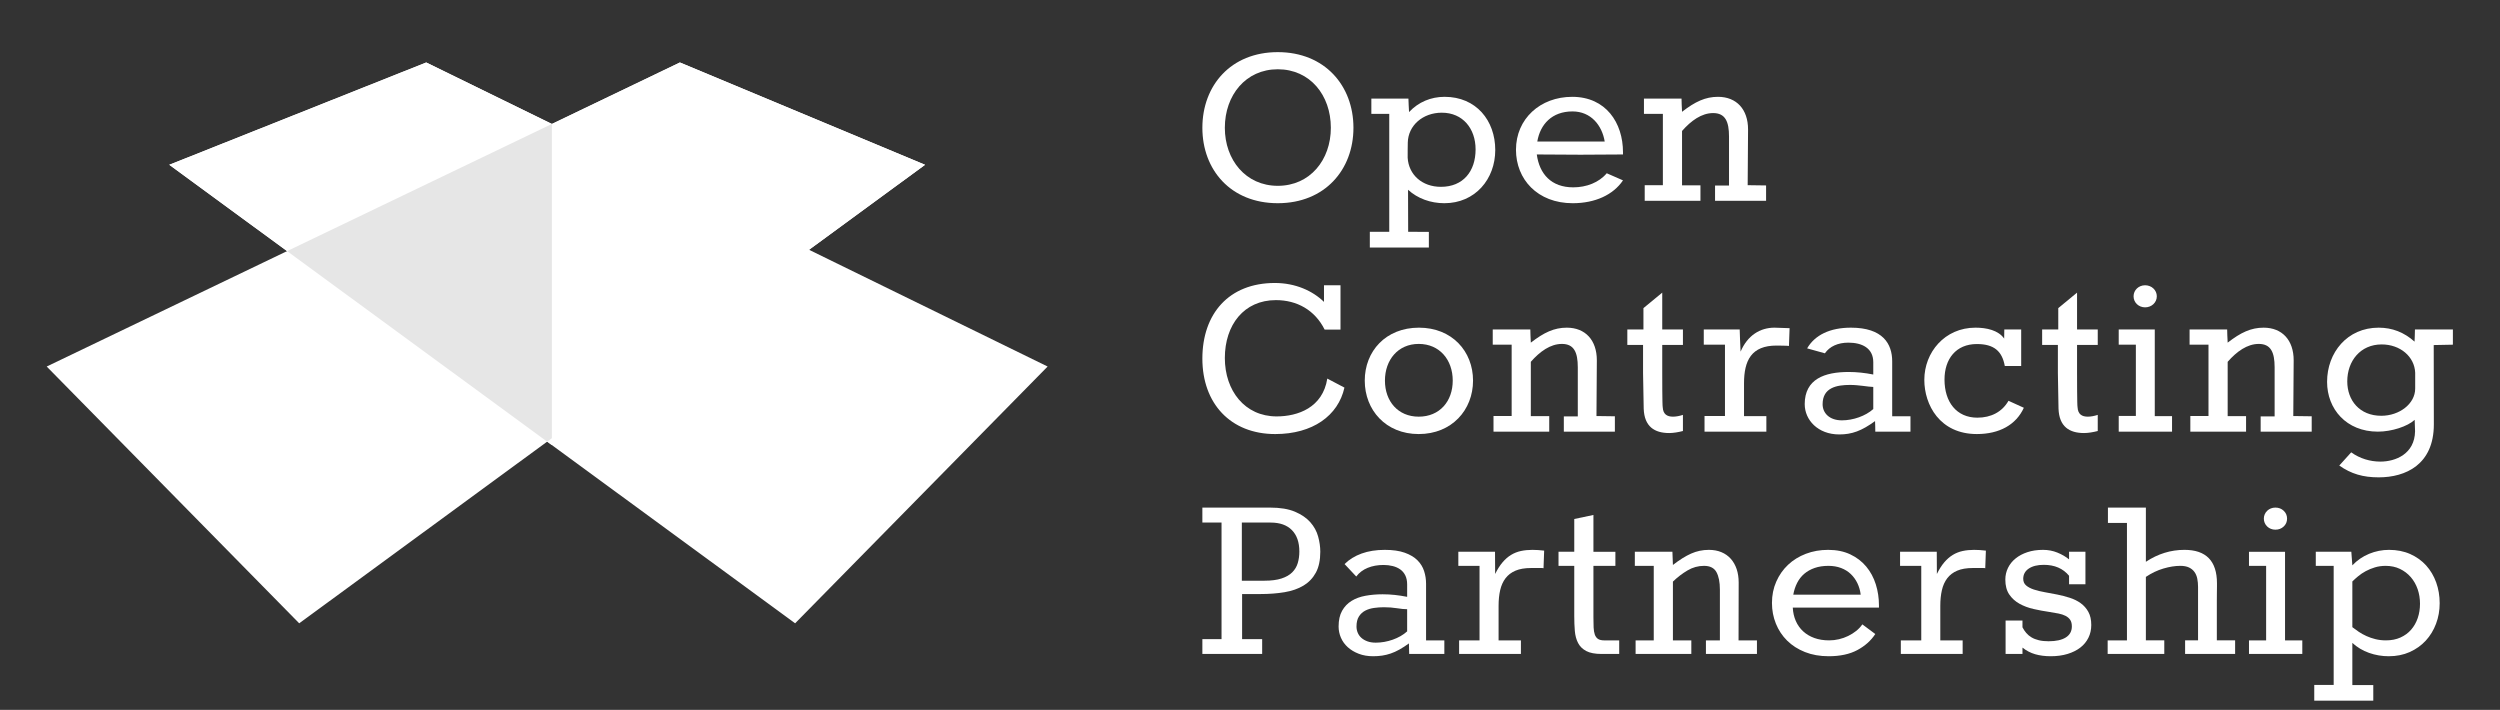 <svg xmlns="http://www.w3.org/2000/svg" xmlns:xlink="http://www.w3.org/1999/xlink" width="100%" height="100%" version="1.1" viewBox="0 0 1620 460" xml:space="preserve" style="fill-rule:evenodd;clip-rule:evenodd;stroke-linejoin:round;stroke-miterlimit:1.414"><rect x="0" y="0" width="1620" height="460" fill="#333333" stroke="none"/><rect id="Artboard1" width="1620" height="460" x="0" y="0" style="fill:none"/><g><path d="M804.716,376.298l14.642,0c4.441,0 8.13,-0.479 11.064,-1.44c2.933,-0.958 5.251,-2.288 6.952,-3.989c1.698,-1.699 2.891,-3.701 3.578,-6.005c0.684,-2.303 1.028,-4.797 1.028,-7.485c0,-5.976 -1.604,-10.597 -4.813,-13.86c-3.207,-3.263 -7.801,-4.895 -13.779,-4.895l-18.672,0l0,37.674Zm-25.582,37.84l12.421,0l0,-75.514l-12.421,0l0,-9.706l43.843,0c6.581,0 11.968,0.891 16.165,2.672c4.194,1.784 7.511,4.06 9.953,6.828c2.439,2.77 4.126,5.855 5.058,9.254c0.933,3.401 1.398,6.691 1.398,9.872c0,5.484 -0.959,9.994 -2.879,13.531c-1.919,3.536 -4.593,6.333 -8.019,8.39c-3.428,2.057 -7.514,3.483 -12.257,4.278c-4.744,0.795 -9.913,1.193 -15.505,1.193l-12.01,0l0,29.202l12.997,0l0,9.624l-38.744,0l0,-9.624Z" style="fill:#fff;fill-rule:nonzero"/><path d="M911.833,394.765c-1.755,0 -3.962,-0.212 -6.621,-0.637c-2.662,-0.424 -5.47,-0.638 -8.431,-0.638c-2.139,0 -4.278,0.152 -6.417,0.453c-2.139,0.301 -4.045,0.892 -5.717,1.769c-1.673,0.877 -3.031,2.138 -4.071,3.784c-1.044,1.645 -1.563,3.811 -1.563,6.497c0,1.428 0.273,2.785 0.823,4.073c0.546,1.288 1.355,2.399 2.425,3.331c1.069,0.933 2.372,1.673 3.908,2.222c1.535,0.548 3.317,0.822 5.347,0.822c1.81,0 3.647,-0.164 5.511,-0.494c1.864,-0.328 3.687,-0.808 5.47,-1.439c1.781,-0.631 3.467,-1.398 5.059,-2.304c1.59,-0.904 3.016,-1.933 4.277,-3.085l0,-14.354Zm-40.552,-29.243c2.96,-2.961 6.634,-5.236 11.021,-6.826c4.388,-1.591 9.406,-2.386 15.055,-2.386c5.152,0 9.459,0.617 12.913,1.851c3.455,1.232 6.197,2.866 8.227,4.893c2.029,2.03 3.468,4.361 4.318,6.993c0.851,2.632 1.275,5.346 1.275,8.143l0,36.771l11.846,0l0,8.801l-22.787,0l-0.165,-6.829c-2.193,1.592 -4.25,2.921 -6.168,3.991c-1.921,1.069 -3.798,1.92 -5.634,2.55c-1.839,0.629 -3.689,1.081 -5.553,1.357c-1.865,0.274 -3.812,0.411 -5.841,0.411c-3.455,0 -6.568,-0.534 -9.336,-1.604c-2.771,-1.069 -5.129,-2.48 -7.073,-4.236c-1.949,-1.754 -3.429,-3.797 -4.443,-6.128c-1.016,-2.331 -1.522,-4.758 -1.522,-7.281c0,-4.111 0.753,-7.512 2.263,-10.199c1.507,-2.686 3.548,-4.826 6.127,-6.417c2.576,-1.589 5.607,-2.7 9.089,-3.33c3.483,-0.631 7.171,-0.947 11.065,-0.947c2.633,0 5.235,0.138 7.814,0.412c2.577,0.274 5.265,0.685 8.061,1.234l0,-7.98c0,-2.304 -0.398,-4.263 -1.193,-5.881c-0.795,-1.618 -1.891,-2.92 -3.289,-3.907c-1.399,-0.988 -3.032,-1.715 -4.895,-2.18c-1.865,-0.465 -3.839,-0.7 -5.922,-0.7c-3.784,0 -7.198,0.617 -10.242,1.851c-3.044,1.234 -5.526,3.113 -7.444,5.634l-7.567,-8.061Z" style="fill:#fff;fill-rule:nonzero"/><path d="M945.494,414.961l13.246,0l0,-48.287l-13.74,0l0,-9.13l23.77,0l0.08,14.395c1.49,-3.016 3.08,-5.524 4.78,-7.527c1.7,-2.001 3.53,-3.605 5.51,-4.813c1.97,-1.205 4.11,-2.055 6.41,-2.549c2.31,-0.493 4.769,-0.74 7.409,-0.74c2.351,0 4.901,0.164 7.651,0.493l-0.411,11.434c-0.059,-0.109 -0.479,-0.165 -1.279,-0.165l-6.79,0c-4.051,0 -7.431,0.577 -10.11,1.726c-2.691,1.149 -4.84,2.791 -6.46,4.926c-1.62,2.136 -2.77,4.709 -3.46,7.719c-0.68,3.01 -1.02,6.377 -1.02,10.1l0,22.418l14.47,0l0,8.801l-40.056,0l0,-8.801Z" style="fill:#fff;fill-rule:nonzero"/><path d="M1009.92,357.544l10.2,0l0,-21.223l12.42,-2.633l0,23.856l14.23,0l0,9.13l-14.23,0l0,33.315c0,2.523 0.04,4.717 0.12,6.58c0.09,1.865 0.35,3.414 0.78,4.649c0.44,1.233 1.13,2.166 2.06,2.796c0.93,0.631 2.28,0.947 4.03,0.947l9.71,0l0,8.801l-11.35,0c-4.28,0 -7.61,-0.63 -10,-1.893c-2.38,-1.259 -4.15,-3.002 -5.3,-5.223c-1.15,-2.22 -1.85,-4.825 -2.1,-7.814c-0.25,-2.988 -0.37,-6.238 -0.37,-9.748l0,-32.41l-10.2,0l0,-9.13Z" style="fill:#fff;fill-rule:nonzero"/><path d="M1059.87,414.961l11.76,0l0,-48.287l-12.26,0l0,-9.13l24.35,0l0.33,8.554c4.22,-3.291 8.14,-5.743 11.76,-7.361c3.62,-1.618 7.46,-2.427 11.52,-2.427c3.02,0 5.72,0.493 8.1,1.481c2.39,0.987 4.42,2.413 6.09,4.276c1.67,1.865 2.95,4.101 3.83,6.705c0.87,2.605 1.31,5.526 1.31,8.76l-0.08,37.429l11.92,0l0,8.801l-33.06,0l0,-8.801l9.05,0l0,-32.905c0,-4.824 -0.74,-8.596 -2.23,-11.31c-1.48,-2.715 -4.16,-4.072 -8.06,-4.072c-3.78,0 -7.35,0.987 -10.69,2.962c-3.34,1.974 -6.5,4.387 -9.46,7.238l0,38.087l11.93,0l0,8.801l-36.11,0l0,-8.801Z" style="fill:#fff;fill-rule:nonzero"/><path d="M1205.73,385.347c-0.33,-2.687 -1.04,-5.169 -2.14,-7.445c-1.1,-2.274 -2.52,-4.249 -4.28,-5.922c-1.75,-1.673 -3.85,-2.975 -6.29,-3.908c-2.44,-0.932 -5.17,-1.398 -8.19,-1.398c-3.34,0 -6.32,0.453 -8.92,1.357c-2.61,0.905 -4.85,2.167 -6.75,3.785c-1.89,1.618 -3.42,3.577 -4.6,5.881c-1.18,2.303 -2.02,4.853 -2.51,7.65l43.68,0Zm-44.01,8.39c0.16,3.181 0.82,6.074 1.97,8.678c1.15,2.606 2.74,4.841 4.77,6.704c2.03,1.865 4.46,3.305 7.28,4.32c2.83,1.014 6.02,1.522 9.59,1.522c2.14,0 4.25,-0.247 6.33,-0.741c2.08,-0.494 4.06,-1.193 5.92,-2.098c1.87,-0.904 3.6,-1.987 5.19,-3.249c1.59,-1.262 2.93,-2.686 4.03,-4.278l8.39,6.252c-2.8,4.278 -6.68,7.747 -11.64,10.406c-4.97,2.659 -11.15,3.989 -18.55,3.989c-5.71,0 -10.83,-0.904 -15.38,-2.714c-4.56,-1.81 -8.41,-4.278 -11.56,-7.403c-3.16,-3.126 -5.58,-6.787 -7.28,-10.983c-1.7,-4.194 -2.55,-8.677 -2.55,-13.449c0,-4.99 0.93,-9.595 2.8,-13.819c1.86,-4.222 4.41,-7.856 7.65,-10.899c3.23,-3.044 7.07,-5.415 11.51,-7.115c4.44,-1.7 9.27,-2.55 14.48,-2.55c5.43,0 10.2,0.973 14.31,2.919c4.12,1.948 7.56,4.579 10.33,7.898c2.76,3.318 4.84,7.155 6.21,11.515c1.37,4.361 2.05,8.927 2.05,13.696l0,1.399l-55.85,0Z" style="fill:#fff;fill-rule:nonzero"/><path d="M1231.74,414.961l13.24,0l0,-48.287l-13.74,0l0,-9.13l23.78,0l0.08,14.395c1.48,-3.016 3.07,-5.524 4.77,-7.527c1.7,-2.001 3.54,-3.605 5.51,-4.813c1.98,-1.205 4.12,-2.055 6.42,-2.549c2.3,-0.493 4.77,-0.74 7.4,-0.74c2.36,0 4.91,0.164 7.65,0.493l-0.41,11.434c-0.06,-0.109 -0.48,-0.165 -1.28,-0.165l-6.78,0c-4.06,0 -7.43,0.577 -10.12,1.726c-2.69,1.149 -4.84,2.791 -6.46,4.926c-1.61,2.136 -2.77,4.709 -3.45,7.719c-0.69,3.01 -1.03,6.377 -1.03,10.1l0,22.418l14.48,0l0,8.801l-40.06,0l0,-8.801Z" style="fill:#fff;fill-rule:nonzero"/><path d="M1299.62,402.128l10.94,0l0,4.359c0.71,1.371 1.53,2.605 2.47,3.702c0.93,1.097 2.07,2.043 3.41,2.838c1.34,0.795 2.92,1.412 4.73,1.851c1.81,0.439 3.92,0.658 6.33,0.658c4.83,0 8.54,-0.822 11.15,-2.467c2.6,-1.646 3.91,-4.032 3.91,-7.158c0,-1.754 -0.36,-3.167 -1.07,-4.235c-0.72,-1.07 -1.72,-1.934 -3,-2.592c-1.29,-0.658 -2.83,-1.165 -4.61,-1.521c-1.78,-0.357 -3.77,-0.699 -5.96,-1.029c-3.41,-0.493 -6.79,-1.123 -10.16,-1.892c-3.38,-0.768 -6.42,-1.904 -9.13,-3.414c-2.72,-1.507 -4.93,-3.509 -6.63,-6.004c-1.7,-2.496 -2.55,-5.718 -2.55,-9.667c0,-2.686 0.58,-5.208 1.73,-7.567c1.15,-2.356 2.8,-4.401 4.94,-6.128c2.14,-1.728 4.7,-3.084 7.69,-4.071c2.99,-0.988 6.35,-1.481 10.07,-1.481c3.3,0 6.39,0.589 9.3,1.768c2.9,1.18 5.43,2.647 7.57,4.4l0,-4.934l10.61,0l0,21.057l-10.61,0l0,-5.51c-3.9,-4.717 -9.35,-7.075 -16.37,-7.075c-4.11,0 -7.36,0.81 -9.75,2.427c-2.39,1.618 -3.58,3.825 -3.58,6.621c0,1.81 0.63,3.249 1.89,4.319c1.26,1.069 2.92,1.947 4.98,2.632c2.06,0.686 4.42,1.262 7.08,1.728c2.66,0.466 5.35,0.974 8.1,1.522c2.74,0.548 5.44,1.247 8.1,2.098c2.66,0.85 5.02,2.014 7.07,3.495c2.06,1.48 3.72,3.36 4.98,5.635c1.26,2.276 1.89,5.114 1.89,8.513c0,3.017 -0.61,5.773 -1.85,8.268c-1.23,2.495 -2.99,4.621 -5.26,6.374c-2.28,1.757 -5.03,3.127 -8.27,4.114c-3.24,0.987 -6.86,1.48 -10.86,1.48c-3.78,0 -7.17,-0.44 -10.16,-1.316c-2.99,-0.876 -5.71,-2.303 -8.18,-4.278l0,4.114l-10.94,0l0,-21.634Z" style="fill:#fff;fill-rule:nonzero"/><path d="M1365.77,414.961l12.5,0l0,-76.091l-12.33,0l0,-9.952l24.59,0l0,35.124c7.79,-5.155 16.12,-7.732 25.01,-7.732c14.04,0 21.06,7.238 21.06,21.716c0,0.164 0,0.781 0,1.85c0,1.07 -0.02,2.456 -0.05,4.155c-0.02,1.7 -0.04,3.606 -0.04,5.716l0,25.214l11.85,0l0,8.801l-32.41,0l0,-8.801l8.39,0l0,-34.632c0,-1.863 -0.17,-3.632 -0.49,-5.306c-0.33,-1.672 -0.94,-3.125 -1.81,-4.359c-0.88,-1.234 -2.06,-2.208 -3.54,-2.921c-1.48,-0.711 -3.37,-1.069 -5.68,-1.069c-3.34,0 -6.98,0.576 -10.9,1.728c-3.92,1.151 -7.72,2.961 -11.39,5.428l0,41.131l11.93,0l0,8.801l-36.69,0l0,-8.801Z" style="fill:#fff;fill-rule:nonzero"/><path d="M1466.97,336.073c0,-0.986 0.19,-1.918 0.57,-2.796c0.38,-0.877 0.92,-1.646 1.61,-2.304c0.68,-0.658 1.48,-1.164 2.38,-1.521c0.91,-0.356 1.88,-0.534 2.92,-0.534c2.14,0 3.94,0.685 5.39,2.055c1.45,1.372 2.18,3.073 2.18,5.1c0,2.03 -0.73,3.73 -2.18,5.101c-1.45,1.371 -3.25,2.057 -5.39,2.057c-1.04,0 -2.01,-0.179 -2.92,-0.535c-0.9,-0.356 -1.7,-0.864 -2.38,-1.522c-0.69,-0.658 -1.23,-1.426 -1.61,-2.304c-0.38,-0.876 -0.57,-1.809 -0.57,-2.797Zm-9.63,78.888l11.11,0l0,-48.287l-11.11,0l0,-9.13l23.36,0l0,57.417l11.19,0l0,8.801l-34.55,0l0,-8.801Z" style="fill:#fff;fill-rule:nonzero"/><path d="M1546.11,414.961c3.51,0 6.64,-0.618 9.38,-1.851c2.74,-1.234 5.05,-2.921 6.91,-5.06c1.87,-2.139 3.29,-4.648 4.28,-7.526c0.99,-2.879 1.48,-5.992 1.48,-9.337c0,-3.291 -0.51,-6.416 -1.52,-9.377c-1.02,-2.962 -2.5,-5.566 -4.44,-7.816c-1.95,-2.247 -4.3,-4.029 -7.04,-5.345c-2.74,-1.317 -5.84,-1.975 -9.29,-1.975c-2.47,0 -4.79,0.329 -6.95,0.987c-2.17,0.659 -4.16,1.481 -5.97,2.469c-1.81,0.986 -3.44,2.083 -4.89,3.29c-1.46,1.207 -2.7,2.331 -3.74,3.371l0,29.614c1.26,0.987 2.64,1.988 4.15,3.002c1.51,1.017 3.17,1.934 4.98,2.756c1.81,0.823 3.77,1.495 5.88,2.016c2.11,0.521 4.37,0.782 6.78,0.782Zm-46.47,28.872l12.58,0l0,-77.159l-11.59,0l0,-9.13l23.03,0l0.66,8.801c3.12,-3.291 6.75,-5.785 10.89,-7.485c4.14,-1.7 8.44,-2.55 12.88,-2.55c5.1,0 9.68,0.905 13.74,2.713c4.05,1.81 7.49,4.278 10.32,7.404c2.82,3.126 4.99,6.787 6.5,10.981c1.5,4.196 2.26,8.68 2.26,13.45c0,4.718 -0.78,9.159 -2.35,13.325c-1.56,4.169 -3.78,7.816 -6.66,10.942c-2.88,3.125 -6.35,5.593 -10.4,7.403c-4.06,1.81 -8.59,2.714 -13.58,2.714c-4.44,0 -8.7,-0.728 -12.79,-2.18c-4.08,-1.452 -7.69,-3.604 -10.81,-6.458l0,27.312l13.57,0l0,10.117l-38.25,0l0,-10.2Z" style="fill:#fff;fill-rule:nonzero"/><path d="M828.001,120.41c20.895,0 34.387,-16.782 34.387,-37.596c0,-21.142 -13.492,-37.925 -34.387,-37.925c-20.732,0 -34.306,16.783 -34.306,37.925c0,20.814 13.574,37.596 34.306,37.596Zm0,-86.626c30.438,0 49.03,21.718 49.03,49.03c0,27.231 -18.592,48.866 -49.03,48.866c-30.439,0 -48.867,-21.553 -48.867,-48.866c0,-27.476 18.51,-49.03 48.867,-49.03Z" style="fill:#fff;fill-rule:nonzero"/><path d="M956.18,96.8c0,-13.41 -8.229,-23.775 -21.886,-23.775c-12.339,0 -21.8,8.309 -22.047,19.332c-0.082,0.165 -0.082,9.708 -0.082,9.872c0.658,11.024 9.378,18.839 21.553,18.839c14.315,0 22.462,-9.954 22.462,-24.268Zm-68.531,53.391l12.587,0l0,-38.419l0,-38.007l-11.6,0l0,-9.872l24.022,0c0,0 0.329,8.72 0.411,8.72c6.088,-6.499 14.151,-9.872 23.038,-9.872c20.483,0 32.823,15.384 32.823,34.47c0,18.839 -13,34.469 -32.99,34.469c-8.885,0 -17.358,-3.043 -23.529,-8.72c0,1.892 0.083,27.231 0.083,27.231l13.409,0.082l0,10.119l-38.254,0l0,-10.201Z" style="fill:#fff;fill-rule:nonzero"/><path d="M1018.3,91.699l21.55,0c-1.73,-10.448 -8.88,-19.497 -20.89,-19.497c-13.25,0 -20.9,8.309 -22.79,19.497l22.13,0Zm5.67,8.556l-28.131,-0.165c1.73,12.752 9.461,21.307 23.611,21.307c8.55,0 16.7,-3.126 21.72,-9.131l10.53,4.607c-6.34,9.378 -18.02,14.807 -32.58,14.807c-22.791,0 -36.77,-15.465 -36.77,-34.633c0,-20.074 15.71,-34.306 36.44,-34.306c21.8,0 32.91,16.783 32.91,35.951c0,0.411 0,0.905 0,1.398l-27.73,0.165Z" style="fill:#fff;fill-rule:nonzero"/><path d="M1065.77,119.999l11.77,0l0,-46.234l-12.26,0l0,-9.872l24.35,0c0,0 0.16,7.157 0.33,8.555c8.47,-6.581 15.14,-9.707 23.28,-9.707c12.09,0 19.5,8.144 19.5,21.143c0,1.233 -0.25,36.115 -0.25,36.115l11.93,0.164l0,9.954l-33.07,0l0,-9.872l9.05,0l0,-31.837c0,-9.707 -2.47,-15.137 -10.29,-15.137c-7.48,0 -14.31,4.936 -20.15,11.6l0,35.21l11.93,0l0,10.036l-36.12,0l0,-10.118Z" style="fill:#fff;fill-rule:nonzero"/><path d="M779.134,232.401c0,-29.04 17.112,-49.031 46.974,-49.031c13.328,0 24.514,5.101 31.838,12.258l0,-10.777l10.694,0l0,28.711l-10.283,0c-6.334,-12.669 -17.935,-19.086 -31.591,-19.086c-20.731,0 -33.071,16.124 -33.071,37.514c0,21.142 12.916,37.843 33.565,37.843c13.739,0 29.863,-5.677 32.825,-24.516l11.105,5.841c-4.031,18.181 -20.568,30.109 -44.835,30.109c-29.04,0 -47.221,-19.908 -47.221,-48.866Z" style="fill:#fff;fill-rule:nonzero"/><path d="M941.372,246.634c0,-13.41 -8.474,-23.776 -22.047,-23.776c-13.41,0 -21.883,10.366 -21.883,23.776c0,13.409 8.473,23.363 21.883,23.363c13.573,0 22.047,-9.954 22.047,-23.363Zm-57.011,0c0,-19.004 13.575,-34.306 35.128,-34.306c21.389,0 35.041,15.302 35.041,34.306c0,19.003 -13.736,34.633 -35.205,34.633c-21.389,0 -34.964,-15.63 -34.964,-34.633Z" style="fill:#fff;fill-rule:nonzero"/><path d="M967.79,269.586l11.76,0l0,-46.234l-12.26,0l0,-9.872l24.36,0c0,0 0.16,7.157 0.32,8.555c8.479,-6.581 15.14,-9.707 23.29,-9.707c12.09,0 19.49,8.144 19.49,21.143c0,1.233 -0.24,36.115 -0.24,36.115l11.93,0.164l0,9.954l-33.08,0l0,-9.871l9.05,0l0,-31.838c0,-9.707 -2.46,-15.137 -10.28,-15.137c-7.49,0 -14.311,4.936 -20.16,11.6l0,35.21l11.93,0l0,10.036l-36.11,0l0,-10.118Z" style="fill:#fff;fill-rule:nonzero"/><path d="M1054.51,213.48l10.44,0l0,-13.821l12.18,-10.037l0,23.858l13.41,0l0,10.036l-13.41,0l0,17.523c0,3.373 0,21.719 0.32,22.87c0.25,4.525 2.8,6.088 6.67,6.088c1.89,0 4.11,-0.411 6.42,-1.152l0,10.448c-2.88,0.74 -6.09,1.317 -8.89,1.317c-9.46,0 -16.12,-4.114 -16.53,-15.796c0,0 -0.42,-19.909 -0.42,-23.117l0,-18.181l-10.19,0l0,-10.036Z" style="fill:#fff;fill-rule:nonzero"/><path d="M1104.53,269.586l13.25,0l0,-46.234l-13.74,0l0,-9.872l23.28,0c0,0 0.41,12.916 0.58,14.397c4.44,-10.531 12.67,-15.549 21.96,-15.549c1.24,0 9.79,0.329 9.79,0.329l-0.41,11.518c-0.25,-0.165 -7.24,-0.248 -8.06,-0.248c-16.21,0 -21.06,9.544 -21.06,24.516l0,21.225l14.48,0l0,10.036l-40.07,0l0,-10.118Z" style="fill:#fff;fill-rule:nonzero"/><path d="M1213.88,250.747c-3.54,-0.083 -9.13,-1.317 -15.06,-1.317c-8.64,0 -17.77,1.728 -17.77,12.505c0,5.759 4.45,10.448 12.51,10.448c7.24,0 15.3,-2.797 20.32,-7.322l0,-14.314Zm-44.43,11.188c0,-16.371 12.92,-20.896 28.55,-20.896c5.1,0 10.53,0.576 15.88,1.645l0,-7.98c0,-9.213 -7.41,-12.669 -16.13,-12.669c-6.74,0 -12.09,2.386 -15.22,6.911l-11.51,-3.208c5.02,-8.639 14.8,-13.41 28.38,-13.41c20.73,0 26.74,10.53 26.74,21.801l0,35.621l11.84,0l0,9.954l-22.79,0c0,0 -0.08,-6.828 -0.16,-6.828c-8.72,6.335 -14.97,8.638 -23.2,8.638c-13.9,0 -22.38,-9.461 -22.38,-19.579Z" style="fill:#fff;fill-rule:nonzero"/><path d="M1246.96,246.14c0,-17.77 13.16,-33.812 33.15,-33.812c7.16,0 14.81,1.645 18.59,7.075l0.09,-5.923l10.94,0l0,23.693l-10.62,0c-1.72,-9.543 -6.91,-14.232 -18.09,-14.232c-13.58,0 -20.98,9.707 -20.98,23.034c0,14.479 7.73,24.68 21.3,24.68c8.81,0 16.05,-3.702 20.16,-10.941l9.95,4.525c-5.01,11.023 -15.87,17.028 -30.43,17.028c-24.11,0 -34.06,-19.003 -34.06,-35.127Z" style="fill:#fff;fill-rule:nonzero"/><path d="M1323.31,213.48l10.45,0l0,-13.821l12.17,-10.037l0,23.858l13.41,0l0,10.036l-13.41,0l0,17.523c0,3.373 0,21.719 0.33,22.87c0.25,4.525 2.8,6.088 6.66,6.088c1.9,0 4.12,-0.411 6.42,-1.152l0,10.448c-2.88,0.74 -6.09,1.317 -8.88,1.317c-9.46,0 -16.13,-4.114 -16.54,-15.796c0,0 -0.41,-19.909 -0.41,-23.117l0,-18.181l-10.2,0l0,-10.036Z" style="fill:#fff;fill-rule:nonzero"/><path d="M1390.04,184.851c4.19,0 7.57,3.126 7.57,7.157c0,4.031 -3.38,7.157 -7.57,7.157c-4.19,0 -7.49,-3.126 -7.49,-7.157c0,-4.031 3.3,-7.157 7.49,-7.157Zm-17.11,84.653l11.11,0l0,-46.152l-11.11,0l0,-9.872l23.36,0l0,56.188l11.19,0l0,10.036l-34.55,0l0,-10.2Z" style="fill:#fff;fill-rule:nonzero"/><path d="M1419.34,269.586l11.76,0l0,-46.234l-12.25,0l0,-9.872l24.35,0c0,0 0.16,7.157 0.33,8.555c8.47,-6.581 15.13,-9.707 23.28,-9.707c12.09,0 19.49,8.144 19.49,21.143c0,1.233 -0.25,36.115 -0.25,36.115l11.93,0.164l0,9.954l-33.07,0l0,-9.871l9.05,0l0,-31.838c0,-9.707 -2.46,-15.137 -10.28,-15.137c-7.49,0 -14.31,4.936 -20.15,11.6l0,35.21l11.92,0l0,10.036l-36.11,0l0,-10.118Z" style="fill:#fff;fill-rule:nonzero"/><path d="M1565.04,251.816c0,-0.164 0,-9.954 0,-10.283c-0.41,-10.448 -9.71,-18.346 -21.72,-18.346c-13.82,0 -22.29,10.777 -22.29,23.94c0,12.34 7.98,22.294 22.05,22.294c11.76,0 21.96,-7.815 21.96,-17.605Zm-49.19,49.854l7.73,-8.556c5.59,4.031 12.26,6.005 18.92,6.005c9.79,0 22.21,-4.936 22.46,-19.661c0,-0.329 -0.25,-7.075 -0.25,-7.405c-4.6,4.278 -14.89,7.651 -23.86,7.651c-20.4,0 -32.9,-14.643 -32.9,-32.248c0,-19.004 13.08,-35.128 33.4,-35.128c8.8,0 16.45,2.961 23.28,9.049c0.08,0 0.25,-7.897 0.25,-7.897l24.59,0l0,9.872l-12.42,0.246c0,0 0.08,48.949 0.08,51.417c0,26.079 -18.34,34.306 -35.7,34.306c-10.2,0 -17.85,-2.222 -25.58,-7.651Z" style="fill:#fff;fill-rule:nonzero"/><path d="M193.882,403.9l405.547,-297.115l-158.845,-66.296l-410.321,197.023l163.619,166.388Z" style="fill:#fff;fill-rule:nonzero"/><path d="M515.243,403.9l-405.561,-297.115l166.51,-66.296l402.668,197.023l-163.617,166.388Z" style="fill:#fff;fill-rule:nonzero"/><path d="M599.424,106.785l-158.846,-66.296l-82.969,39.838l166.634,81.533l75.181,-55.075Z" style="fill:#fff;fill-rule:nonzero"/><path d="M186.034,162.718l168.523,123.471l169.692,-124.329l-166.635,-81.533l-171.58,82.391Z" style="fill:#fff;fill-rule:nonzero"/><path d="M276.192,40.489l81.417,39.838l0,208.094l-247.927,-181.636l166.51,-66.296Z" style="fill:#fff;fill-rule:nonzero"/><path d="M357.609,80.327l-171.575,82.391l168.523,123.471l3.052,-2.24l0,-203.622Z" style="fill:#e6e6e6;fill-rule:nonzero"/></g></svg>
